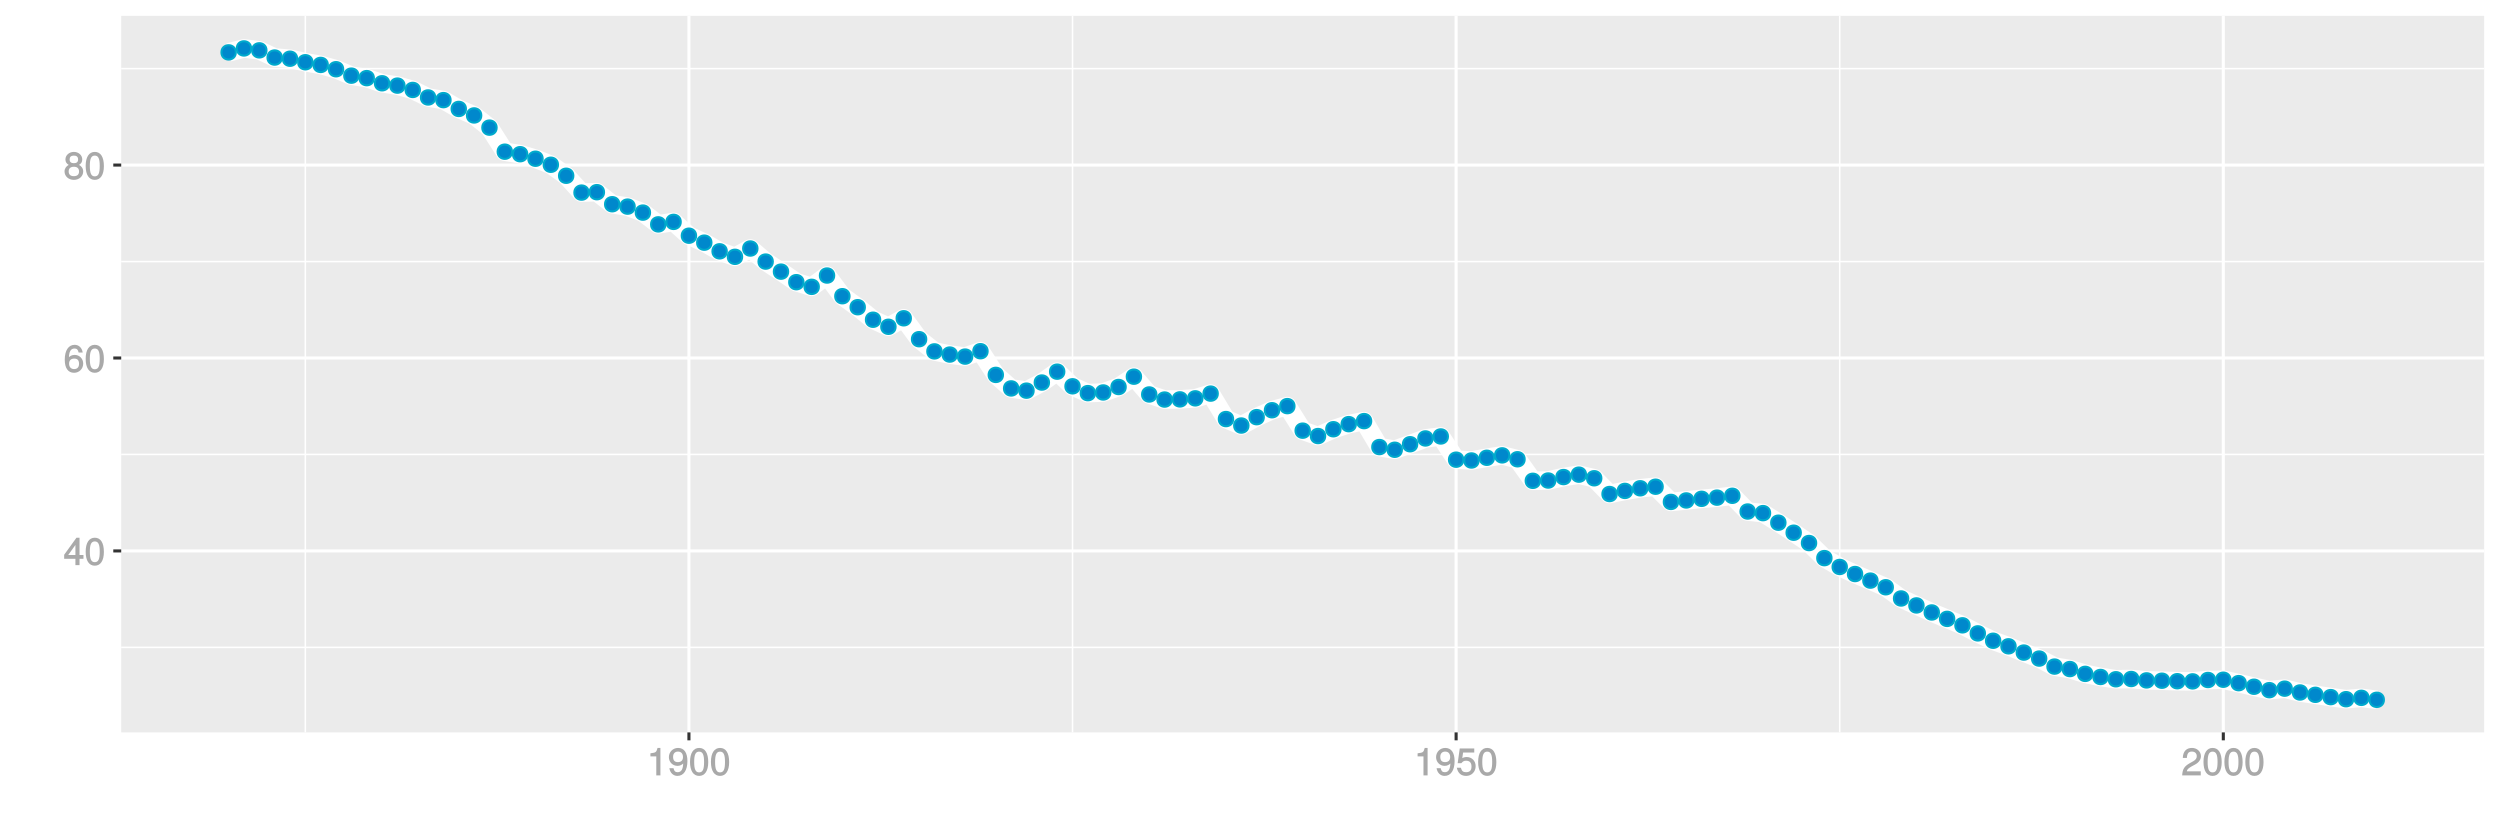<?xml version="1.0" encoding="UTF-8"?>
<svg xmlns="http://www.w3.org/2000/svg" xmlns:xlink="http://www.w3.org/1999/xlink" width="864pt" height="288pt" viewBox="0 0 864 288" version="1.1">
<defs>
<g>
<symbol overflow="visible" id="glyph0-0">
<path style="stroke:none;" d=""/>
</symbol>
<symbol overflow="visible" id="glyph0-1">
<path style="stroke:none;" d="M 6.891 -2.344 L 6.891 -3.516 L 5.531 -3.516 L 5.531 -9.484 L 4.469 -9.484 L 0.219 -3.594 L 0.219 -2.203 L 4.109 -2.203 L 4.109 0 L 5.531 0 L 5.531 -2.203 L 6.891 -2.203 Z M 4.25 -3.516 L 1.625 -3.516 L 4.344 -7.312 L 4.109 -7.391 L 4.109 -3.516 Z M 4.25 -3.516 "/>
</symbol>
<symbol overflow="visible" id="glyph0-2">
<path style="stroke:none;" d="M 6.719 -4.562 C 6.719 -7.766 5.578 -9.484 3.578 -9.484 C 1.594 -9.484 0.422 -7.734 0.422 -4.641 C 0.422 -1.531 1.594 0.188 3.578 0.188 C 5.531 0.188 6.719 -1.531 6.719 -4.562 Z M 5.281 -4.672 C 5.281 -2.047 4.828 -1.031 3.547 -1.031 C 2.344 -1.031 1.859 -2.109 1.859 -4.625 C 1.859 -7.156 2.344 -8.203 3.578 -8.203 C 4.812 -8.203 5.281 -7.141 5.281 -4.672 Z M 5.281 -4.672 "/>
</symbol>
<symbol overflow="visible" id="glyph0-3">
<path style="stroke:none;" d="M 6.797 -2.984 C 6.797 -4.703 5.5 -6 3.844 -6 C 2.938 -6 2.125 -5.609 1.625 -4.922 L 1.859 -4.844 C 1.875 -7.078 2.469 -8.203 3.781 -8.203 C 4.594 -8.203 5 -7.828 5.219 -6.812 L 6.625 -6.812 C 6.391 -8.453 5.266 -9.484 3.859 -9.484 C 1.719 -9.484 0.422 -7.547 0.422 -4.328 C 0.422 -1.453 1.547 0.188 3.656 0.188 C 5.406 0.188 6.797 -1.188 6.797 -2.984 Z M 5.359 -2.906 C 5.359 -1.734 4.719 -1.094 3.672 -1.094 C 2.594 -1.094 1.922 -1.781 1.922 -2.969 C 1.922 -4.109 2.578 -4.719 3.703 -4.719 C 4.812 -4.719 5.359 -4.141 5.359 -2.906 Z M 5.359 -2.906 "/>
</symbol>
<symbol overflow="visible" id="glyph0-4">
<path style="stroke:none;" d="M 6.797 -2.734 C 6.797 -3.75 6.156 -4.609 5.344 -4.984 C 6.125 -5.453 6.469 -6.016 6.469 -6.891 C 6.469 -8.328 5.219 -9.484 3.578 -9.484 C 1.953 -9.484 0.656 -8.328 0.656 -6.891 C 0.656 -6.031 1.016 -5.469 1.781 -4.984 C 1 -4.609 0.344 -3.75 0.344 -2.75 C 0.344 -1.047 1.75 0.188 3.578 0.188 C 5.391 0.188 6.797 -1.047 6.797 -2.734 Z M 5.031 -6.859 C 5.031 -6 4.531 -5.578 3.578 -5.578 C 2.609 -5.578 2.109 -6 2.109 -6.875 C 2.109 -7.766 2.609 -8.203 3.578 -8.203 C 4.547 -8.203 5.031 -7.766 5.031 -6.859 Z M 5.359 -2.719 C 5.359 -1.625 4.719 -1.094 3.547 -1.094 C 2.438 -1.094 1.781 -1.641 1.781 -2.719 C 1.781 -3.797 2.438 -4.344 3.578 -4.344 C 4.719 -4.344 5.359 -3.797 5.359 -2.719 Z M 5.359 -2.719 "/>
</symbol>
<symbol overflow="visible" id="glyph0-5">
<path style="stroke:none;" d="M 4.641 -0.125 L 4.641 -9.484 L 3.656 -9.484 C 3.219 -7.938 3.094 -7.875 1.188 -7.625 L 1.188 -6.562 L 3.219 -6.562 L 3.219 0 L 4.641 0 Z M 4.641 -0.125 "/>
</symbol>
<symbol overflow="visible" id="glyph0-6">
<path style="stroke:none;" d="M 6.75 -4.953 C 6.75 -7.844 5.609 -9.484 3.516 -9.484 C 1.75 -9.484 0.344 -8.094 0.344 -6.297 C 0.344 -4.578 1.656 -3.281 3.328 -3.281 C 4.203 -3.281 4.922 -3.641 5.531 -4.359 L 5.297 -4.453 C 5.281 -2.203 4.688 -1.094 3.375 -1.094 C 2.578 -1.094 2.141 -1.453 1.938 -2.484 L 0.516 -2.484 C 0.766 -0.828 1.891 0.188 3.297 0.188 C 5.453 0.188 6.75 -1.766 6.75 -4.953 Z M 5.219 -6.312 C 5.219 -5.188 4.578 -4.578 3.453 -4.578 C 2.359 -4.578 1.797 -5.141 1.797 -6.391 C 1.797 -7.547 2.438 -8.219 3.5 -8.219 C 4.562 -8.219 5.219 -7.516 5.219 -6.312 Z M 5.219 -6.312 "/>
</symbol>
<symbol overflow="visible" id="glyph0-7">
<path style="stroke:none;" d="M 6.797 -3.188 C 6.797 -5 5.453 -6.344 3.688 -6.344 C 3.047 -6.344 2.422 -6.125 2.172 -5.938 L 2.453 -7.891 L 6.312 -7.891 L 6.312 -9.297 L 1.297 -9.297 L 0.578 -4.203 L 1.844 -4.203 C 2.422 -4.875 2.766 -5.062 3.484 -5.062 C 4.719 -5.062 5.359 -4.391 5.359 -3.031 C 5.359 -1.703 4.734 -1.094 3.484 -1.094 C 2.484 -1.094 2 -1.453 1.688 -2.641 L 0.281 -2.641 C 0.688 -0.656 1.875 0.188 3.516 0.188 C 5.375 0.188 6.797 -1.234 6.797 -3.188 Z M 6.797 -3.188 "/>
</symbol>
<symbol overflow="visible" id="glyph0-8">
<path style="stroke:none;" d="M 6.766 -6.641 C 6.766 -8.203 5.438 -9.484 3.688 -9.484 C 1.812 -9.484 0.578 -8.391 0.5 -6.016 L 1.906 -6.016 C 2.016 -7.703 2.516 -8.219 3.656 -8.219 C 4.688 -8.219 5.328 -7.609 5.328 -6.609 C 5.328 -5.891 4.938 -5.359 4.125 -4.891 L 2.922 -4.219 C 1 -3.125 0.406 -2.156 0.281 0 L 6.703 0 L 6.703 -1.406 L 1.891 -1.406 C 1.969 -2.016 2.359 -2.406 3.484 -3.062 L 4.781 -3.766 C 6.078 -4.453 6.766 -5.516 6.766 -6.641 Z M 6.766 -6.641 "/>
</symbol>
</g>
<clipPath id="clip1">
  <path d="M 41.891 5.48 L 859 5.48 L 859 254 L 41.891 254 Z M 41.891 5.48 "/>
</clipPath>
<clipPath id="clip2">
  <path d="M 41.891 223 L 859 223 L 859 224 L 41.891 224 Z M 41.891 223 "/>
</clipPath>
<clipPath id="clip3">
  <path d="M 41.891 156 L 859 156 L 859 158 L 41.891 158 Z M 41.891 156 "/>
</clipPath>
<clipPath id="clip4">
  <path d="M 41.891 90 L 859 90 L 859 91 L 41.891 91 Z M 41.891 90 "/>
</clipPath>
<clipPath id="clip5">
  <path d="M 41.891 23 L 859 23 L 859 24 L 41.891 24 Z M 41.891 23 "/>
</clipPath>
<clipPath id="clip6">
  <path d="M 105 5.48 L 106 5.48 L 106 254 L 105 254 Z M 105 5.48 "/>
</clipPath>
<clipPath id="clip7">
  <path d="M 370 5.48 L 371 5.48 L 371 254 L 370 254 Z M 370 5.48 "/>
</clipPath>
<clipPath id="clip8">
  <path d="M 635 5.48 L 637 5.48 L 637 254 L 635 254 Z M 635 5.48 "/>
</clipPath>
<clipPath id="clip9">
  <path d="M 41.891 189 L 859.52 189 L 859.52 191 L 41.891 191 Z M 41.891 189 "/>
</clipPath>
<clipPath id="clip10">
  <path d="M 41.891 123 L 859.52 123 L 859.52 125 L 41.891 125 Z M 41.891 123 "/>
</clipPath>
<clipPath id="clip11">
  <path d="M 41.891 56 L 859.52 56 L 859.52 58 L 41.891 58 Z M 41.891 56 "/>
</clipPath>
<clipPath id="clip12">
  <path d="M 237 5.48 L 239 5.48 L 239 254 L 237 254 Z M 237 5.48 "/>
</clipPath>
<clipPath id="clip13">
  <path d="M 502 5.48 L 504 5.48 L 504 254 L 502 254 Z M 502 5.48 "/>
</clipPath>
<clipPath id="clip14">
  <path d="M 767 5.48 L 769 5.48 L 769 254 L 767 254 Z M 767 5.48 "/>
</clipPath>
</defs>
<g id="surface16791">
<rect x="0" y="0" width="864" height="288" style="fill:rgb(100%,100%,100%);fill-opacity:1;stroke:none;"/>
<rect x="0" y="0" width="864" height="288" style="fill:rgb(100%,100%,100%);fill-opacity:1;stroke:none;"/>
<path style="fill:none;stroke-width:1.067;stroke-linecap:round;stroke-linejoin:round;stroke:rgb(100%,100%,100%);stroke-opacity:1;stroke-miterlimit:10;" d="M 0 288 L 864 288 L 864 0 L 0 0 Z M 0 288 "/>
<g clip-path="url(#clip1)" clip-rule="nonzero">
<path style=" stroke:none;fill-rule:nonzero;fill:rgb(92.157%,92.157%,92.157%);fill-opacity:1;" d="M 41.891 253.109 L 858.52 253.109 L 858.52 5.48 L 41.891 5.48 Z M 41.891 253.109 "/>
</g>
<g clip-path="url(#clip2)" clip-rule="nonzero">
<path style="fill:none;stroke-width:0.533;stroke-linecap:butt;stroke-linejoin:round;stroke:rgb(100%,100%,100%);stroke-opacity:1;stroke-miterlimit:10;" d="M 41.891 223.73 L 858.52 223.73 "/>
</g>
<g clip-path="url(#clip3)" clip-rule="nonzero">
<path style="fill:none;stroke-width:0.533;stroke-linecap:butt;stroke-linejoin:round;stroke:rgb(100%,100%,100%);stroke-opacity:1;stroke-miterlimit:10;" d="M 41.891 157.059 L 858.52 157.059 "/>
</g>
<g clip-path="url(#clip4)" clip-rule="nonzero">
<path style="fill:none;stroke-width:0.533;stroke-linecap:butt;stroke-linejoin:round;stroke:rgb(100%,100%,100%);stroke-opacity:1;stroke-miterlimit:10;" d="M 41.891 90.391 L 858.52 90.391 "/>
</g>
<g clip-path="url(#clip5)" clip-rule="nonzero">
<path style="fill:none;stroke-width:0.533;stroke-linecap:butt;stroke-linejoin:round;stroke:rgb(100%,100%,100%);stroke-opacity:1;stroke-miterlimit:10;" d="M 41.891 23.719 L 858.52 23.719 "/>
</g>
<g clip-path="url(#clip6)" clip-rule="nonzero">
<path style="fill:none;stroke-width:0.533;stroke-linecap:butt;stroke-linejoin:round;stroke:rgb(100%,100%,100%);stroke-opacity:1;stroke-miterlimit:10;" d="M 105.523 253.109 L 105.523 5.48 "/>
</g>
<g clip-path="url(#clip7)" clip-rule="nonzero">
<path style="fill:none;stroke-width:0.533;stroke-linecap:butt;stroke-linejoin:round;stroke:rgb(100%,100%,100%);stroke-opacity:1;stroke-miterlimit:10;" d="M 370.664 253.109 L 370.664 5.48 "/>
</g>
<g clip-path="url(#clip8)" clip-rule="nonzero">
<path style="fill:none;stroke-width:0.533;stroke-linecap:butt;stroke-linejoin:round;stroke:rgb(100%,100%,100%);stroke-opacity:1;stroke-miterlimit:10;" d="M 635.805 253.109 L 635.805 5.48 "/>
</g>
<g clip-path="url(#clip9)" clip-rule="nonzero">
<path style="fill:none;stroke-width:1.067;stroke-linecap:butt;stroke-linejoin:round;stroke:rgb(100%,100%,100%);stroke-opacity:1;stroke-miterlimit:10;" d="M 41.891 190.395 L 858.52 190.395 "/>
</g>
<g clip-path="url(#clip10)" clip-rule="nonzero">
<path style="fill:none;stroke-width:1.067;stroke-linecap:butt;stroke-linejoin:round;stroke:rgb(100%,100%,100%);stroke-opacity:1;stroke-miterlimit:10;" d="M 41.891 123.727 L 858.52 123.727 "/>
</g>
<g clip-path="url(#clip11)" clip-rule="nonzero">
<path style="fill:none;stroke-width:1.067;stroke-linecap:butt;stroke-linejoin:round;stroke:rgb(100%,100%,100%);stroke-opacity:1;stroke-miterlimit:10;" d="M 41.891 57.055 L 858.52 57.055 "/>
</g>
<g clip-path="url(#clip12)" clip-rule="nonzero">
<path style="fill:none;stroke-width:1.067;stroke-linecap:butt;stroke-linejoin:round;stroke:rgb(100%,100%,100%);stroke-opacity:1;stroke-miterlimit:10;" d="M 238.094 253.109 L 238.094 5.48 "/>
</g>
<g clip-path="url(#clip13)" clip-rule="nonzero">
<path style="fill:none;stroke-width:1.067;stroke-linecap:butt;stroke-linejoin:round;stroke:rgb(100%,100%,100%);stroke-opacity:1;stroke-miterlimit:10;" d="M 503.234 253.109 L 503.234 5.48 "/>
</g>
<g clip-path="url(#clip14)" clip-rule="nonzero">
<path style="fill:none;stroke-width:1.067;stroke-linecap:butt;stroke-linejoin:round;stroke:rgb(100%,100%,100%);stroke-opacity:1;stroke-miterlimit:10;" d="M 768.375 253.109 L 768.375 5.48 "/>
</g>
<path style="fill:none;stroke-width:6.402;stroke-linecap:butt;stroke-linejoin:round;stroke:rgb(100%,100%,100%);stroke-opacity:1;stroke-miterlimit:1;" d="M 79.012 18.102 L 84.312 16.734 L 89.617 17.402 L 94.918 19.891 L 100.223 20.293 L 105.523 21.516 L 110.828 22.438 L 116.129 23.93 L 121.434 26.148 L 126.734 27 L 132.039 28.781 L 137.34 29.59 L 142.645 31.082 L 147.945 33.684 L 153.25 34.602 L 158.551 37.648 L 163.855 39.898 L 169.156 44.109 L 174.461 52.426 L 179.762 53.293 L 185.066 54.859 L 190.367 56.941 L 195.672 60.742 L 200.973 66.566 L 206.277 66.418 L 211.578 70.582 L 216.883 71.41 L 222.184 73.473 L 227.488 77.547 L 232.789 76.68 L 238.094 81.461 L 243.398 83.863 L 248.699 86.855 L 254.004 88.758 L 259.305 85.887 L 264.609 90.406 L 269.91 93.879 L 275.215 97.523 L 280.516 99.133 L 285.82 95.223 L 291.121 102.367 L 296.426 106.172 L 301.727 110.504 L 307.031 112.938 L 312.332 109.996 L 317.637 117.227 L 322.938 121.441 L 328.242 122.535 L 333.543 123.242 L 338.848 121.375 L 344.148 129.566 L 349.453 134.242 L 354.754 135.012 L 360.059 132.207 L 365.359 128.449 L 370.664 133.508 L 375.965 135.871 L 381.27 135.637 L 386.57 133.746 L 391.875 130.18 L 397.176 136.328 L 402.48 138.086 L 407.781 138.027 L 413.086 137.672 L 418.391 136.031 L 423.691 144.832 L 428.996 147.066 L 434.297 144.172 L 439.602 141.777 L 444.902 140.355 L 450.207 148.84 L 455.508 150.703 L 460.812 148.348 L 466.113 146.586 L 471.418 145.535 L 476.719 154.508 L 482.023 155.438 L 487.324 153.527 L 492.629 151.527 L 497.93 150.84 L 503.234 158.867 L 508.535 159.145 L 513.84 158.207 L 519.141 157.375 L 524.445 158.719 L 529.746 166.172 L 535.051 166.066 L 540.352 164.871 L 545.656 164.039 L 550.957 165.289 L 556.262 170.738 L 561.562 169.656 L 566.867 168.75 L 572.168 168.207 L 577.473 173.465 L 582.773 172.957 L 588.078 172.395 L 593.383 171.98 L 598.684 171.34 L 603.988 176.785 L 609.289 177.336 L 614.594 180.648 L 619.895 184.105 L 625.199 187.676 L 630.5 192.887 L 635.805 195.941 L 641.105 198.387 L 646.41 200.66 L 651.711 202.961 L 657.016 206.832 L 662.316 209.234 L 667.621 211.672 L 672.922 213.887 L 678.227 216.113 L 683.527 218.898 L 688.832 221.445 L 694.133 223.367 L 699.438 225.527 L 704.738 227.602 L 710.043 230.371 L 715.344 231.23 L 720.648 232.887 L 725.949 233.961 L 731.254 234.754 L 736.555 234.668 L 741.859 235.148 L 747.16 235.254 L 752.465 235.43 L 757.766 235.484 L 763.07 235.004 L 768.375 234.914 L 773.676 236.098 L 778.98 237.336 L 784.281 238.523 L 789.586 238 L 794.887 239.324 L 800.191 240.129 L 805.492 240.922 L 810.797 241.641 L 816.098 241.172 L 821.402 241.855 "/>
<path style="fill-rule:nonzero;fill:rgb(0%,53.333%,80%);fill-opacity:1;stroke-width:0.709;stroke-linecap:round;stroke-linejoin:round;stroke:rgb(0%,66.667%,80%);stroke-opacity:1;stroke-miterlimit:10;" d="M 81.5 18.102 C 81.5 21.418 76.523 21.418 76.523 18.102 C 76.523 14.785 81.5 14.785 81.5 18.102 "/>
<path style="fill-rule:nonzero;fill:rgb(0%,53.333%,80%);fill-opacity:1;stroke-width:0.709;stroke-linecap:round;stroke-linejoin:round;stroke:rgb(0%,66.667%,80%);stroke-opacity:1;stroke-miterlimit:10;" d="M 86.801 16.734 C 86.801 20.055 81.824 20.055 81.824 16.734 C 81.824 13.418 86.801 13.418 86.801 16.734 "/>
<path style="fill-rule:nonzero;fill:rgb(0%,53.333%,80%);fill-opacity:1;stroke-width:0.709;stroke-linecap:round;stroke-linejoin:round;stroke:rgb(0%,66.667%,80%);stroke-opacity:1;stroke-miterlimit:10;" d="M 92.105 17.402 C 92.105 20.719 87.129 20.719 87.129 17.402 C 87.129 14.086 92.105 14.086 92.105 17.402 "/>
<path style="fill-rule:nonzero;fill:rgb(0%,53.333%,80%);fill-opacity:1;stroke-width:0.709;stroke-linecap:round;stroke-linejoin:round;stroke:rgb(0%,66.667%,80%);stroke-opacity:1;stroke-miterlimit:10;" d="M 97.406 19.891 C 97.406 23.207 92.43 23.207 92.43 19.891 C 92.43 16.57 97.406 16.57 97.406 19.891 "/>
<path style="fill-rule:nonzero;fill:rgb(0%,53.333%,80%);fill-opacity:1;stroke-width:0.709;stroke-linecap:round;stroke-linejoin:round;stroke:rgb(0%,66.667%,80%);stroke-opacity:1;stroke-miterlimit:10;" d="M 102.711 20.293 C 102.711 23.609 97.734 23.609 97.734 20.293 C 97.734 16.977 102.711 16.977 102.711 20.293 "/>
<path style="fill-rule:nonzero;fill:rgb(0%,53.333%,80%);fill-opacity:1;stroke-width:0.709;stroke-linecap:round;stroke-linejoin:round;stroke:rgb(0%,66.667%,80%);stroke-opacity:1;stroke-miterlimit:10;" d="M 108.012 21.516 C 108.012 24.832 103.035 24.832 103.035 21.516 C 103.035 18.195 108.012 18.195 108.012 21.516 "/>
<path style="fill-rule:nonzero;fill:rgb(0%,53.333%,80%);fill-opacity:1;stroke-width:0.709;stroke-linecap:round;stroke-linejoin:round;stroke:rgb(0%,66.667%,80%);stroke-opacity:1;stroke-miterlimit:10;" d="M 113.316 22.438 C 113.316 25.754 108.34 25.754 108.34 22.438 C 108.34 19.117 113.316 19.117 113.316 22.438 "/>
<path style="fill-rule:nonzero;fill:rgb(0%,53.333%,80%);fill-opacity:1;stroke-width:0.709;stroke-linecap:round;stroke-linejoin:round;stroke:rgb(0%,66.667%,80%);stroke-opacity:1;stroke-miterlimit:10;" d="M 118.617 23.93 C 118.617 27.246 113.641 27.246 113.641 23.93 C 113.641 20.609 118.617 20.609 118.617 23.93 "/>
<path style="fill-rule:nonzero;fill:rgb(0%,53.333%,80%);fill-opacity:1;stroke-width:0.709;stroke-linecap:round;stroke-linejoin:round;stroke:rgb(0%,66.667%,80%);stroke-opacity:1;stroke-miterlimit:10;" d="M 123.922 26.148 C 123.922 29.465 118.945 29.465 118.945 26.148 C 118.945 22.828 123.922 22.828 123.922 26.148 "/>
<path style="fill-rule:nonzero;fill:rgb(0%,53.333%,80%);fill-opacity:1;stroke-width:0.709;stroke-linecap:round;stroke-linejoin:round;stroke:rgb(0%,66.667%,80%);stroke-opacity:1;stroke-miterlimit:10;" d="M 129.223 27 C 129.223 30.32 124.246 30.32 124.246 27 C 124.246 23.684 129.223 23.684 129.223 27 "/>
<path style="fill-rule:nonzero;fill:rgb(0%,53.333%,80%);fill-opacity:1;stroke-width:0.709;stroke-linecap:round;stroke-linejoin:round;stroke:rgb(0%,66.667%,80%);stroke-opacity:1;stroke-miterlimit:10;" d="M 134.527 28.781 C 134.527 32.098 129.551 32.098 129.551 28.781 C 129.551 25.465 134.527 25.465 134.527 28.781 "/>
<path style="fill-rule:nonzero;fill:rgb(0%,53.333%,80%);fill-opacity:1;stroke-width:0.709;stroke-linecap:round;stroke-linejoin:round;stroke:rgb(0%,66.667%,80%);stroke-opacity:1;stroke-miterlimit:10;" d="M 139.828 29.59 C 139.828 32.906 134.852 32.906 134.852 29.59 C 134.852 26.273 139.828 26.273 139.828 29.59 "/>
<path style="fill-rule:nonzero;fill:rgb(0%,53.333%,80%);fill-opacity:1;stroke-width:0.709;stroke-linecap:round;stroke-linejoin:round;stroke:rgb(0%,66.667%,80%);stroke-opacity:1;stroke-miterlimit:10;" d="M 145.133 31.082 C 145.133 34.398 140.156 34.398 140.156 31.082 C 140.156 27.766 145.133 27.766 145.133 31.082 "/>
<path style="fill-rule:nonzero;fill:rgb(0%,53.333%,80%);fill-opacity:1;stroke-width:0.709;stroke-linecap:round;stroke-linejoin:round;stroke:rgb(0%,66.667%,80%);stroke-opacity:1;stroke-miterlimit:10;" d="M 150.434 33.684 C 150.434 37 145.457 37 145.457 33.684 C 145.457 30.367 150.434 30.367 150.434 33.684 "/>
<path style="fill-rule:nonzero;fill:rgb(0%,53.333%,80%);fill-opacity:1;stroke-width:0.709;stroke-linecap:round;stroke-linejoin:round;stroke:rgb(0%,66.667%,80%);stroke-opacity:1;stroke-miterlimit:10;" d="M 155.738 34.602 C 155.738 37.918 150.762 37.918 150.762 34.602 C 150.762 31.285 155.738 31.285 155.738 34.602 "/>
<path style="fill-rule:nonzero;fill:rgb(0%,53.333%,80%);fill-opacity:1;stroke-width:0.709;stroke-linecap:round;stroke-linejoin:round;stroke:rgb(0%,66.667%,80%);stroke-opacity:1;stroke-miterlimit:10;" d="M 161.039 37.648 C 161.039 40.969 156.062 40.969 156.062 37.648 C 156.062 34.332 161.039 34.332 161.039 37.648 "/>
<path style="fill-rule:nonzero;fill:rgb(0%,53.333%,80%);fill-opacity:1;stroke-width:0.709;stroke-linecap:round;stroke-linejoin:round;stroke:rgb(0%,66.667%,80%);stroke-opacity:1;stroke-miterlimit:10;" d="M 166.344 39.898 C 166.344 43.215 161.367 43.215 161.367 39.898 C 161.367 36.578 166.344 36.578 166.344 39.898 "/>
<path style="fill-rule:nonzero;fill:rgb(0%,53.333%,80%);fill-opacity:1;stroke-width:0.709;stroke-linecap:round;stroke-linejoin:round;stroke:rgb(0%,66.667%,80%);stroke-opacity:1;stroke-miterlimit:10;" d="M 171.645 44.109 C 171.645 47.43 166.668 47.43 166.668 44.109 C 166.668 40.793 171.645 40.793 171.645 44.109 "/>
<path style="fill-rule:nonzero;fill:rgb(0%,53.333%,80%);fill-opacity:1;stroke-width:0.709;stroke-linecap:round;stroke-linejoin:round;stroke:rgb(0%,66.667%,80%);stroke-opacity:1;stroke-miterlimit:10;" d="M 176.949 52.426 C 176.949 55.746 171.973 55.746 171.973 52.426 C 171.973 49.109 176.949 49.109 176.949 52.426 "/>
<path style="fill-rule:nonzero;fill:rgb(0%,53.333%,80%);fill-opacity:1;stroke-width:0.709;stroke-linecap:round;stroke-linejoin:round;stroke:rgb(0%,66.667%,80%);stroke-opacity:1;stroke-miterlimit:10;" d="M 182.25 53.293 C 182.25 56.609 177.273 56.609 177.273 53.293 C 177.273 49.973 182.25 49.973 182.25 53.293 "/>
<path style="fill-rule:nonzero;fill:rgb(0%,53.333%,80%);fill-opacity:1;stroke-width:0.709;stroke-linecap:round;stroke-linejoin:round;stroke:rgb(0%,66.667%,80%);stroke-opacity:1;stroke-miterlimit:10;" d="M 187.555 54.859 C 187.555 58.176 182.578 58.176 182.578 54.859 C 182.578 51.539 187.555 51.539 187.555 54.859 "/>
<path style="fill-rule:nonzero;fill:rgb(0%,53.333%,80%);fill-opacity:1;stroke-width:0.709;stroke-linecap:round;stroke-linejoin:round;stroke:rgb(0%,66.667%,80%);stroke-opacity:1;stroke-miterlimit:10;" d="M 192.855 56.941 C 192.855 60.258 187.879 60.258 187.879 56.941 C 187.879 53.621 192.855 53.621 192.855 56.941 "/>
<path style="fill-rule:nonzero;fill:rgb(0%,53.333%,80%);fill-opacity:1;stroke-width:0.709;stroke-linecap:round;stroke-linejoin:round;stroke:rgb(0%,66.667%,80%);stroke-opacity:1;stroke-miterlimit:10;" d="M 198.16 60.742 C 198.16 64.059 193.184 64.059 193.184 60.742 C 193.184 57.426 198.16 57.426 198.16 60.742 "/>
<path style="fill-rule:nonzero;fill:rgb(0%,53.333%,80%);fill-opacity:1;stroke-width:0.709;stroke-linecap:round;stroke-linejoin:round;stroke:rgb(0%,66.667%,80%);stroke-opacity:1;stroke-miterlimit:10;" d="M 203.461 66.566 C 203.461 69.883 198.484 69.883 198.484 66.566 C 198.484 63.25 203.461 63.25 203.461 66.566 "/>
<path style="fill-rule:nonzero;fill:rgb(0%,53.333%,80%);fill-opacity:1;stroke-width:0.709;stroke-linecap:round;stroke-linejoin:round;stroke:rgb(0%,66.667%,80%);stroke-opacity:1;stroke-miterlimit:10;" d="M 208.766 66.418 C 208.766 69.734 203.789 69.734 203.789 66.418 C 203.789 63.098 208.766 63.098 208.766 66.418 "/>
<path style="fill-rule:nonzero;fill:rgb(0%,53.333%,80%);fill-opacity:1;stroke-width:0.709;stroke-linecap:round;stroke-linejoin:round;stroke:rgb(0%,66.667%,80%);stroke-opacity:1;stroke-miterlimit:10;" d="M 214.066 70.582 C 214.066 73.902 209.09 73.902 209.09 70.582 C 209.09 67.266 214.066 67.266 214.066 70.582 "/>
<path style="fill-rule:nonzero;fill:rgb(0%,53.333%,80%);fill-opacity:1;stroke-width:0.709;stroke-linecap:round;stroke-linejoin:round;stroke:rgb(0%,66.667%,80%);stroke-opacity:1;stroke-miterlimit:10;" d="M 219.371 71.41 C 219.371 74.727 214.395 74.727 214.395 71.41 C 214.395 68.09 219.371 68.09 219.371 71.41 "/>
<path style="fill-rule:nonzero;fill:rgb(0%,53.333%,80%);fill-opacity:1;stroke-width:0.709;stroke-linecap:round;stroke-linejoin:round;stroke:rgb(0%,66.667%,80%);stroke-opacity:1;stroke-miterlimit:10;" d="M 224.672 73.473 C 224.672 76.793 219.695 76.793 219.695 73.473 C 219.695 70.156 224.672 70.156 224.672 73.473 "/>
<path style="fill-rule:nonzero;fill:rgb(0%,53.333%,80%);fill-opacity:1;stroke-width:0.709;stroke-linecap:round;stroke-linejoin:round;stroke:rgb(0%,66.667%,80%);stroke-opacity:1;stroke-miterlimit:10;" d="M 229.977 77.547 C 229.977 80.863 225 80.863 225 77.547 C 225 74.227 229.977 74.227 229.977 77.547 "/>
<path style="fill-rule:nonzero;fill:rgb(0%,53.333%,80%);fill-opacity:1;stroke-width:0.709;stroke-linecap:round;stroke-linejoin:round;stroke:rgb(0%,66.667%,80%);stroke-opacity:1;stroke-miterlimit:10;" d="M 235.277 76.68 C 235.277 80 230.301 80 230.301 76.68 C 230.301 73.363 235.277 73.363 235.277 76.68 "/>
<path style="fill-rule:nonzero;fill:rgb(0%,53.333%,80%);fill-opacity:1;stroke-width:0.709;stroke-linecap:round;stroke-linejoin:round;stroke:rgb(0%,66.667%,80%);stroke-opacity:1;stroke-miterlimit:10;" d="M 240.582 81.461 C 240.582 84.777 235.605 84.777 235.605 81.461 C 235.605 78.145 240.582 78.145 240.582 81.461 "/>
<path style="fill-rule:nonzero;fill:rgb(0%,53.333%,80%);fill-opacity:1;stroke-width:0.709;stroke-linecap:round;stroke-linejoin:round;stroke:rgb(0%,66.667%,80%);stroke-opacity:1;stroke-miterlimit:10;" d="M 245.887 83.863 C 245.887 87.18 240.91 87.18 240.91 83.863 C 240.91 80.547 245.887 80.547 245.887 83.863 "/>
<path style="fill-rule:nonzero;fill:rgb(0%,53.333%,80%);fill-opacity:1;stroke-width:0.709;stroke-linecap:round;stroke-linejoin:round;stroke:rgb(0%,66.667%,80%);stroke-opacity:1;stroke-miterlimit:10;" d="M 251.188 86.855 C 251.188 90.176 246.211 90.176 246.211 86.855 C 246.211 83.539 251.188 83.539 251.188 86.855 "/>
<path style="fill-rule:nonzero;fill:rgb(0%,53.333%,80%);fill-opacity:1;stroke-width:0.709;stroke-linecap:round;stroke-linejoin:round;stroke:rgb(0%,66.667%,80%);stroke-opacity:1;stroke-miterlimit:10;" d="M 256.492 88.758 C 256.492 92.074 251.516 92.074 251.516 88.758 C 251.516 85.438 256.492 85.438 256.492 88.758 "/>
<path style="fill-rule:nonzero;fill:rgb(0%,53.333%,80%);fill-opacity:1;stroke-width:0.709;stroke-linecap:round;stroke-linejoin:round;stroke:rgb(0%,66.667%,80%);stroke-opacity:1;stroke-miterlimit:10;" d="M 261.793 85.887 C 261.793 89.203 256.816 89.203 256.816 85.887 C 256.816 82.566 261.793 82.566 261.793 85.887 "/>
<path style="fill-rule:nonzero;fill:rgb(0%,53.333%,80%);fill-opacity:1;stroke-width:0.709;stroke-linecap:round;stroke-linejoin:round;stroke:rgb(0%,66.667%,80%);stroke-opacity:1;stroke-miterlimit:10;" d="M 267.098 90.406 C 267.098 93.723 262.121 93.723 262.121 90.406 C 262.121 87.09 267.098 87.09 267.098 90.406 "/>
<path style="fill-rule:nonzero;fill:rgb(0%,53.333%,80%);fill-opacity:1;stroke-width:0.709;stroke-linecap:round;stroke-linejoin:round;stroke:rgb(0%,66.667%,80%);stroke-opacity:1;stroke-miterlimit:10;" d="M 272.398 93.879 C 272.398 97.195 267.422 97.195 267.422 93.879 C 267.422 90.562 272.398 90.562 272.398 93.879 "/>
<path style="fill-rule:nonzero;fill:rgb(0%,53.333%,80%);fill-opacity:1;stroke-width:0.709;stroke-linecap:round;stroke-linejoin:round;stroke:rgb(0%,66.667%,80%);stroke-opacity:1;stroke-miterlimit:10;" d="M 277.703 97.523 C 277.703 100.844 272.727 100.844 272.727 97.523 C 272.727 94.207 277.703 94.207 277.703 97.523 "/>
<path style="fill-rule:nonzero;fill:rgb(0%,53.333%,80%);fill-opacity:1;stroke-width:0.709;stroke-linecap:round;stroke-linejoin:round;stroke:rgb(0%,66.667%,80%);stroke-opacity:1;stroke-miterlimit:10;" d="M 283.004 99.133 C 283.004 102.453 278.027 102.453 278.027 99.133 C 278.027 95.816 283.004 95.816 283.004 99.133 "/>
<path style="fill-rule:nonzero;fill:rgb(0%,53.333%,80%);fill-opacity:1;stroke-width:0.709;stroke-linecap:round;stroke-linejoin:round;stroke:rgb(0%,66.667%,80%);stroke-opacity:1;stroke-miterlimit:10;" d="M 288.309 95.223 C 288.309 98.539 283.332 98.539 283.332 95.223 C 283.332 91.906 288.309 91.906 288.309 95.223 "/>
<path style="fill-rule:nonzero;fill:rgb(0%,53.333%,80%);fill-opacity:1;stroke-width:0.709;stroke-linecap:round;stroke-linejoin:round;stroke:rgb(0%,66.667%,80%);stroke-opacity:1;stroke-miterlimit:10;" d="M 293.609 102.367 C 293.609 105.688 288.633 105.688 288.633 102.367 C 288.633 99.051 293.609 99.051 293.609 102.367 "/>
<path style="fill-rule:nonzero;fill:rgb(0%,53.333%,80%);fill-opacity:1;stroke-width:0.709;stroke-linecap:round;stroke-linejoin:round;stroke:rgb(0%,66.667%,80%);stroke-opacity:1;stroke-miterlimit:10;" d="M 298.914 106.172 C 298.914 109.488 293.938 109.488 293.938 106.172 C 293.938 102.852 298.914 102.852 298.914 106.172 "/>
<path style="fill-rule:nonzero;fill:rgb(0%,53.333%,80%);fill-opacity:1;stroke-width:0.709;stroke-linecap:round;stroke-linejoin:round;stroke:rgb(0%,66.667%,80%);stroke-opacity:1;stroke-miterlimit:10;" d="M 304.215 110.504 C 304.215 113.82 299.238 113.82 299.238 110.504 C 299.238 107.184 304.215 107.184 304.215 110.504 "/>
<path style="fill-rule:nonzero;fill:rgb(0%,53.333%,80%);fill-opacity:1;stroke-width:0.709;stroke-linecap:round;stroke-linejoin:round;stroke:rgb(0%,66.667%,80%);stroke-opacity:1;stroke-miterlimit:10;" d="M 309.52 112.938 C 309.52 116.254 304.543 116.254 304.543 112.938 C 304.543 109.621 309.52 109.621 309.52 112.938 "/>
<path style="fill-rule:nonzero;fill:rgb(0%,53.333%,80%);fill-opacity:1;stroke-width:0.709;stroke-linecap:round;stroke-linejoin:round;stroke:rgb(0%,66.667%,80%);stroke-opacity:1;stroke-miterlimit:10;" d="M 314.82 109.996 C 314.82 113.316 309.844 113.316 309.844 109.996 C 309.844 106.68 314.82 106.68 314.82 109.996 "/>
<path style="fill-rule:nonzero;fill:rgb(0%,53.333%,80%);fill-opacity:1;stroke-width:0.709;stroke-linecap:round;stroke-linejoin:round;stroke:rgb(0%,66.667%,80%);stroke-opacity:1;stroke-miterlimit:10;" d="M 320.125 117.227 C 320.125 120.543 315.148 120.543 315.148 117.227 C 315.148 113.906 320.125 113.906 320.125 117.227 "/>
<path style="fill-rule:nonzero;fill:rgb(0%,53.333%,80%);fill-opacity:1;stroke-width:0.709;stroke-linecap:round;stroke-linejoin:round;stroke:rgb(0%,66.667%,80%);stroke-opacity:1;stroke-miterlimit:10;" d="M 325.426 121.441 C 325.426 124.758 320.449 124.758 320.449 121.441 C 320.449 118.125 325.426 118.125 325.426 121.441 "/>
<path style="fill-rule:nonzero;fill:rgb(0%,53.333%,80%);fill-opacity:1;stroke-width:0.709;stroke-linecap:round;stroke-linejoin:round;stroke:rgb(0%,66.667%,80%);stroke-opacity:1;stroke-miterlimit:10;" d="M 330.73 122.535 C 330.73 125.852 325.754 125.852 325.754 122.535 C 325.754 119.219 330.73 119.219 330.73 122.535 "/>
<path style="fill-rule:nonzero;fill:rgb(0%,53.333%,80%);fill-opacity:1;stroke-width:0.709;stroke-linecap:round;stroke-linejoin:round;stroke:rgb(0%,66.667%,80%);stroke-opacity:1;stroke-miterlimit:10;" d="M 336.031 123.242 C 336.031 126.559 331.055 126.559 331.055 123.242 C 331.055 119.922 336.031 119.922 336.031 123.242 "/>
<path style="fill-rule:nonzero;fill:rgb(0%,53.333%,80%);fill-opacity:1;stroke-width:0.709;stroke-linecap:round;stroke-linejoin:round;stroke:rgb(0%,66.667%,80%);stroke-opacity:1;stroke-miterlimit:10;" d="M 341.336 121.375 C 341.336 124.695 336.359 124.695 336.359 121.375 C 336.359 118.059 341.336 118.059 341.336 121.375 "/>
<path style="fill-rule:nonzero;fill:rgb(0%,53.333%,80%);fill-opacity:1;stroke-width:0.709;stroke-linecap:round;stroke-linejoin:round;stroke:rgb(0%,66.667%,80%);stroke-opacity:1;stroke-miterlimit:10;" d="M 346.637 129.566 C 346.637 132.883 341.66 132.883 341.66 129.566 C 341.66 126.246 346.637 126.246 346.637 129.566 "/>
<path style="fill-rule:nonzero;fill:rgb(0%,53.333%,80%);fill-opacity:1;stroke-width:0.709;stroke-linecap:round;stroke-linejoin:round;stroke:rgb(0%,66.667%,80%);stroke-opacity:1;stroke-miterlimit:10;" d="M 351.941 134.242 C 351.941 137.559 346.965 137.559 346.965 134.242 C 346.965 130.922 351.941 130.922 351.941 134.242 "/>
<path style="fill-rule:nonzero;fill:rgb(0%,53.333%,80%);fill-opacity:1;stroke-width:0.709;stroke-linecap:round;stroke-linejoin:round;stroke:rgb(0%,66.667%,80%);stroke-opacity:1;stroke-miterlimit:10;" d="M 357.242 135.012 C 357.242 138.328 352.266 138.328 352.266 135.012 C 352.266 131.691 357.242 131.691 357.242 135.012 "/>
<path style="fill-rule:nonzero;fill:rgb(0%,53.333%,80%);fill-opacity:1;stroke-width:0.709;stroke-linecap:round;stroke-linejoin:round;stroke:rgb(0%,66.667%,80%);stroke-opacity:1;stroke-miterlimit:10;" d="M 362.547 132.207 C 362.547 135.527 357.57 135.527 357.57 132.207 C 357.57 128.891 362.547 128.891 362.547 132.207 "/>
<path style="fill-rule:nonzero;fill:rgb(0%,53.333%,80%);fill-opacity:1;stroke-width:0.709;stroke-linecap:round;stroke-linejoin:round;stroke:rgb(0%,66.667%,80%);stroke-opacity:1;stroke-miterlimit:10;" d="M 367.848 128.449 C 367.848 131.766 362.871 131.766 362.871 128.449 C 362.871 125.129 367.848 125.129 367.848 128.449 "/>
<path style="fill-rule:nonzero;fill:rgb(0%,53.333%,80%);fill-opacity:1;stroke-width:0.709;stroke-linecap:round;stroke-linejoin:round;stroke:rgb(0%,66.667%,80%);stroke-opacity:1;stroke-miterlimit:10;" d="M 373.152 133.508 C 373.152 136.824 368.176 136.824 368.176 133.508 C 368.176 130.188 373.152 130.188 373.152 133.508 "/>
<path style="fill-rule:nonzero;fill:rgb(0%,53.333%,80%);fill-opacity:1;stroke-width:0.709;stroke-linecap:round;stroke-linejoin:round;stroke:rgb(0%,66.667%,80%);stroke-opacity:1;stroke-miterlimit:10;" d="M 378.453 135.871 C 378.453 139.188 373.477 139.188 373.477 135.871 C 373.477 132.551 378.453 132.551 378.453 135.871 "/>
<path style="fill-rule:nonzero;fill:rgb(0%,53.333%,80%);fill-opacity:1;stroke-width:0.709;stroke-linecap:round;stroke-linejoin:round;stroke:rgb(0%,66.667%,80%);stroke-opacity:1;stroke-miterlimit:10;" d="M 383.758 135.637 C 383.758 138.953 378.781 138.953 378.781 135.637 C 378.781 132.32 383.758 132.32 383.758 135.637 "/>
<path style="fill-rule:nonzero;fill:rgb(0%,53.333%,80%);fill-opacity:1;stroke-width:0.709;stroke-linecap:round;stroke-linejoin:round;stroke:rgb(0%,66.667%,80%);stroke-opacity:1;stroke-miterlimit:10;" d="M 389.059 133.746 C 389.059 137.066 384.082 137.066 384.082 133.746 C 384.082 130.43 389.059 130.43 389.059 133.746 "/>
<path style="fill-rule:nonzero;fill:rgb(0%,53.333%,80%);fill-opacity:1;stroke-width:0.709;stroke-linecap:round;stroke-linejoin:round;stroke:rgb(0%,66.667%,80%);stroke-opacity:1;stroke-miterlimit:10;" d="M 394.363 130.18 C 394.363 133.496 389.387 133.496 389.387 130.18 C 389.387 126.859 394.363 126.859 394.363 130.18 "/>
<path style="fill-rule:nonzero;fill:rgb(0%,53.333%,80%);fill-opacity:1;stroke-width:0.709;stroke-linecap:round;stroke-linejoin:round;stroke:rgb(0%,66.667%,80%);stroke-opacity:1;stroke-miterlimit:10;" d="M 399.664 136.328 C 399.664 139.648 394.688 139.648 394.688 136.328 C 394.688 133.012 399.664 133.012 399.664 136.328 "/>
<path style="fill-rule:nonzero;fill:rgb(0%,53.333%,80%);fill-opacity:1;stroke-width:0.709;stroke-linecap:round;stroke-linejoin:round;stroke:rgb(0%,66.667%,80%);stroke-opacity:1;stroke-miterlimit:10;" d="M 404.969 138.086 C 404.969 141.402 399.992 141.402 399.992 138.086 C 399.992 134.77 404.969 134.77 404.969 138.086 "/>
<path style="fill-rule:nonzero;fill:rgb(0%,53.333%,80%);fill-opacity:1;stroke-width:0.709;stroke-linecap:round;stroke-linejoin:round;stroke:rgb(0%,66.667%,80%);stroke-opacity:1;stroke-miterlimit:10;" d="M 410.27 138.027 C 410.27 141.344 405.293 141.344 405.293 138.027 C 405.293 134.711 410.27 134.711 410.27 138.027 "/>
<path style="fill-rule:nonzero;fill:rgb(0%,53.333%,80%);fill-opacity:1;stroke-width:0.709;stroke-linecap:round;stroke-linejoin:round;stroke:rgb(0%,66.667%,80%);stroke-opacity:1;stroke-miterlimit:10;" d="M 415.574 137.672 C 415.574 140.988 410.598 140.988 410.598 137.672 C 410.598 134.355 415.574 134.355 415.574 137.672 "/>
<path style="fill-rule:nonzero;fill:rgb(0%,53.333%,80%);fill-opacity:1;stroke-width:0.709;stroke-linecap:round;stroke-linejoin:round;stroke:rgb(0%,66.667%,80%);stroke-opacity:1;stroke-miterlimit:10;" d="M 420.879 136.031 C 420.879 139.348 415.902 139.348 415.902 136.031 C 415.902 132.715 420.879 132.715 420.879 136.031 "/>
<path style="fill-rule:nonzero;fill:rgb(0%,53.333%,80%);fill-opacity:1;stroke-width:0.709;stroke-linecap:round;stroke-linejoin:round;stroke:rgb(0%,66.667%,80%);stroke-opacity:1;stroke-miterlimit:10;" d="M 426.18 144.832 C 426.18 148.148 421.203 148.148 421.203 144.832 C 421.203 141.512 426.18 141.512 426.18 144.832 "/>
<path style="fill-rule:nonzero;fill:rgb(0%,53.333%,80%);fill-opacity:1;stroke-width:0.709;stroke-linecap:round;stroke-linejoin:round;stroke:rgb(0%,66.667%,80%);stroke-opacity:1;stroke-miterlimit:10;" d="M 431.484 147.066 C 431.484 150.387 426.508 150.387 426.508 147.066 C 426.508 143.75 431.484 143.75 431.484 147.066 "/>
<path style="fill-rule:nonzero;fill:rgb(0%,53.333%,80%);fill-opacity:1;stroke-width:0.709;stroke-linecap:round;stroke-linejoin:round;stroke:rgb(0%,66.667%,80%);stroke-opacity:1;stroke-miterlimit:10;" d="M 436.785 144.172 C 436.785 147.488 431.809 147.488 431.809 144.172 C 431.809 140.852 436.785 140.852 436.785 144.172 "/>
<path style="fill-rule:nonzero;fill:rgb(0%,53.333%,80%);fill-opacity:1;stroke-width:0.709;stroke-linecap:round;stroke-linejoin:round;stroke:rgb(0%,66.667%,80%);stroke-opacity:1;stroke-miterlimit:10;" d="M 442.09 141.777 C 442.09 145.094 437.113 145.094 437.113 141.777 C 437.113 138.461 442.09 138.461 442.09 141.777 "/>
<path style="fill-rule:nonzero;fill:rgb(0%,53.333%,80%);fill-opacity:1;stroke-width:0.709;stroke-linecap:round;stroke-linejoin:round;stroke:rgb(0%,66.667%,80%);stroke-opacity:1;stroke-miterlimit:10;" d="M 447.391 140.355 C 447.391 143.672 442.414 143.672 442.414 140.355 C 442.414 137.035 447.391 137.035 447.391 140.355 "/>
<path style="fill-rule:nonzero;fill:rgb(0%,53.333%,80%);fill-opacity:1;stroke-width:0.709;stroke-linecap:round;stroke-linejoin:round;stroke:rgb(0%,66.667%,80%);stroke-opacity:1;stroke-miterlimit:10;" d="M 452.695 148.84 C 452.695 152.156 447.719 152.156 447.719 148.84 C 447.719 145.52 452.695 145.52 452.695 148.84 "/>
<path style="fill-rule:nonzero;fill:rgb(0%,53.333%,80%);fill-opacity:1;stroke-width:0.709;stroke-linecap:round;stroke-linejoin:round;stroke:rgb(0%,66.667%,80%);stroke-opacity:1;stroke-miterlimit:10;" d="M 457.996 150.703 C 457.996 154.02 453.02 154.02 453.02 150.703 C 453.02 147.383 457.996 147.383 457.996 150.703 "/>
<path style="fill-rule:nonzero;fill:rgb(0%,53.333%,80%);fill-opacity:1;stroke-width:0.709;stroke-linecap:round;stroke-linejoin:round;stroke:rgb(0%,66.667%,80%);stroke-opacity:1;stroke-miterlimit:10;" d="M 463.301 148.348 C 463.301 151.664 458.324 151.664 458.324 148.348 C 458.324 145.027 463.301 145.027 463.301 148.348 "/>
<path style="fill-rule:nonzero;fill:rgb(0%,53.333%,80%);fill-opacity:1;stroke-width:0.709;stroke-linecap:round;stroke-linejoin:round;stroke:rgb(0%,66.667%,80%);stroke-opacity:1;stroke-miterlimit:10;" d="M 468.602 146.586 C 468.602 149.902 463.625 149.902 463.625 146.586 C 463.625 143.266 468.602 143.266 468.602 146.586 "/>
<path style="fill-rule:nonzero;fill:rgb(0%,53.333%,80%);fill-opacity:1;stroke-width:0.709;stroke-linecap:round;stroke-linejoin:round;stroke:rgb(0%,66.667%,80%);stroke-opacity:1;stroke-miterlimit:10;" d="M 473.906 145.535 C 473.906 148.852 468.93 148.852 468.93 145.535 C 468.93 142.215 473.906 142.215 473.906 145.535 "/>
<path style="fill-rule:nonzero;fill:rgb(0%,53.333%,80%);fill-opacity:1;stroke-width:0.709;stroke-linecap:round;stroke-linejoin:round;stroke:rgb(0%,66.667%,80%);stroke-opacity:1;stroke-miterlimit:10;" d="M 479.207 154.508 C 479.207 157.824 474.23 157.824 474.23 154.508 C 474.23 151.191 479.207 151.191 479.207 154.508 "/>
<path style="fill-rule:nonzero;fill:rgb(0%,53.333%,80%);fill-opacity:1;stroke-width:0.709;stroke-linecap:round;stroke-linejoin:round;stroke:rgb(0%,66.667%,80%);stroke-opacity:1;stroke-miterlimit:10;" d="M 484.512 155.438 C 484.512 158.758 479.535 158.758 479.535 155.438 C 479.535 152.121 484.512 152.121 484.512 155.438 "/>
<path style="fill-rule:nonzero;fill:rgb(0%,53.333%,80%);fill-opacity:1;stroke-width:0.709;stroke-linecap:round;stroke-linejoin:round;stroke:rgb(0%,66.667%,80%);stroke-opacity:1;stroke-miterlimit:10;" d="M 489.812 153.527 C 489.812 156.844 484.836 156.844 484.836 153.527 C 484.836 150.211 489.812 150.211 489.812 153.527 "/>
<path style="fill-rule:nonzero;fill:rgb(0%,53.333%,80%);fill-opacity:1;stroke-width:0.709;stroke-linecap:round;stroke-linejoin:round;stroke:rgb(0%,66.667%,80%);stroke-opacity:1;stroke-miterlimit:10;" d="M 495.117 151.527 C 495.117 154.848 490.141 154.848 490.141 151.527 C 490.141 148.211 495.117 148.211 495.117 151.527 "/>
<path style="fill-rule:nonzero;fill:rgb(0%,53.333%,80%);fill-opacity:1;stroke-width:0.709;stroke-linecap:round;stroke-linejoin:round;stroke:rgb(0%,66.667%,80%);stroke-opacity:1;stroke-miterlimit:10;" d="M 500.418 150.84 C 500.418 154.156 495.441 154.156 495.441 150.84 C 495.441 147.523 500.418 147.523 500.418 150.84 "/>
<path style="fill-rule:nonzero;fill:rgb(0%,53.333%,80%);fill-opacity:1;stroke-width:0.709;stroke-linecap:round;stroke-linejoin:round;stroke:rgb(0%,66.667%,80%);stroke-opacity:1;stroke-miterlimit:10;" d="M 505.723 158.867 C 505.723 162.188 500.746 162.188 500.746 158.867 C 500.746 155.551 505.723 155.551 505.723 158.867 "/>
<path style="fill-rule:nonzero;fill:rgb(0%,53.333%,80%);fill-opacity:1;stroke-width:0.709;stroke-linecap:round;stroke-linejoin:round;stroke:rgb(0%,66.667%,80%);stroke-opacity:1;stroke-miterlimit:10;" d="M 511.023 159.145 C 511.023 162.461 506.047 162.461 506.047 159.145 C 506.047 155.824 511.023 155.824 511.023 159.145 "/>
<path style="fill-rule:nonzero;fill:rgb(0%,53.333%,80%);fill-opacity:1;stroke-width:0.709;stroke-linecap:round;stroke-linejoin:round;stroke:rgb(0%,66.667%,80%);stroke-opacity:1;stroke-miterlimit:10;" d="M 516.328 158.207 C 516.328 161.523 511.352 161.523 511.352 158.207 C 511.352 154.891 516.328 154.891 516.328 158.207 "/>
<path style="fill-rule:nonzero;fill:rgb(0%,53.333%,80%);fill-opacity:1;stroke-width:0.709;stroke-linecap:round;stroke-linejoin:round;stroke:rgb(0%,66.667%,80%);stroke-opacity:1;stroke-miterlimit:10;" d="M 521.629 157.375 C 521.629 160.691 516.652 160.691 516.652 157.375 C 516.652 154.059 521.629 154.059 521.629 157.375 "/>
<path style="fill-rule:nonzero;fill:rgb(0%,53.333%,80%);fill-opacity:1;stroke-width:0.709;stroke-linecap:round;stroke-linejoin:round;stroke:rgb(0%,66.667%,80%);stroke-opacity:1;stroke-miterlimit:10;" d="M 526.934 158.719 C 526.934 162.035 521.957 162.035 521.957 158.719 C 521.957 155.402 526.934 155.402 526.934 158.719 "/>
<path style="fill-rule:nonzero;fill:rgb(0%,53.333%,80%);fill-opacity:1;stroke-width:0.709;stroke-linecap:round;stroke-linejoin:round;stroke:rgb(0%,66.667%,80%);stroke-opacity:1;stroke-miterlimit:10;" d="M 532.234 166.172 C 532.234 169.488 527.258 169.488 527.258 166.172 C 527.258 162.855 532.234 162.855 532.234 166.172 "/>
<path style="fill-rule:nonzero;fill:rgb(0%,53.333%,80%);fill-opacity:1;stroke-width:0.709;stroke-linecap:round;stroke-linejoin:round;stroke:rgb(0%,66.667%,80%);stroke-opacity:1;stroke-miterlimit:10;" d="M 537.539 166.066 C 537.539 169.387 532.562 169.387 532.562 166.066 C 532.562 162.75 537.539 162.75 537.539 166.066 "/>
<path style="fill-rule:nonzero;fill:rgb(0%,53.333%,80%);fill-opacity:1;stroke-width:0.709;stroke-linecap:round;stroke-linejoin:round;stroke:rgb(0%,66.667%,80%);stroke-opacity:1;stroke-miterlimit:10;" d="M 542.84 164.871 C 542.84 168.191 537.863 168.191 537.863 164.871 C 537.863 161.555 542.84 161.555 542.84 164.871 "/>
<path style="fill-rule:nonzero;fill:rgb(0%,53.333%,80%);fill-opacity:1;stroke-width:0.709;stroke-linecap:round;stroke-linejoin:round;stroke:rgb(0%,66.667%,80%);stroke-opacity:1;stroke-miterlimit:10;" d="M 548.145 164.039 C 548.145 167.355 543.168 167.355 543.168 164.039 C 543.168 160.723 548.145 160.723 548.145 164.039 "/>
<path style="fill-rule:nonzero;fill:rgb(0%,53.333%,80%);fill-opacity:1;stroke-width:0.709;stroke-linecap:round;stroke-linejoin:round;stroke:rgb(0%,66.667%,80%);stroke-opacity:1;stroke-miterlimit:10;" d="M 553.445 165.289 C 553.445 168.605 548.469 168.605 548.469 165.289 C 548.469 161.973 553.445 161.973 553.445 165.289 "/>
<path style="fill-rule:nonzero;fill:rgb(0%,53.333%,80%);fill-opacity:1;stroke-width:0.709;stroke-linecap:round;stroke-linejoin:round;stroke:rgb(0%,66.667%,80%);stroke-opacity:1;stroke-miterlimit:10;" d="M 558.75 170.738 C 558.75 174.055 553.773 174.055 553.773 170.738 C 553.773 167.422 558.75 167.422 558.75 170.738 "/>
<path style="fill-rule:nonzero;fill:rgb(0%,53.333%,80%);fill-opacity:1;stroke-width:0.709;stroke-linecap:round;stroke-linejoin:round;stroke:rgb(0%,66.667%,80%);stroke-opacity:1;stroke-miterlimit:10;" d="M 564.051 169.656 C 564.051 172.973 559.074 172.973 559.074 169.656 C 559.074 166.34 564.051 166.34 564.051 169.656 "/>
<path style="fill-rule:nonzero;fill:rgb(0%,53.333%,80%);fill-opacity:1;stroke-width:0.709;stroke-linecap:round;stroke-linejoin:round;stroke:rgb(0%,66.667%,80%);stroke-opacity:1;stroke-miterlimit:10;" d="M 569.355 168.75 C 569.355 172.07 564.379 172.07 564.379 168.75 C 564.379 165.434 569.355 165.434 569.355 168.75 "/>
<path style="fill-rule:nonzero;fill:rgb(0%,53.333%,80%);fill-opacity:1;stroke-width:0.709;stroke-linecap:round;stroke-linejoin:round;stroke:rgb(0%,66.667%,80%);stroke-opacity:1;stroke-miterlimit:10;" d="M 574.656 168.207 C 574.656 171.523 569.68 171.523 569.68 168.207 C 569.68 164.887 574.656 164.887 574.656 168.207 "/>
<path style="fill-rule:nonzero;fill:rgb(0%,53.333%,80%);fill-opacity:1;stroke-width:0.709;stroke-linecap:round;stroke-linejoin:round;stroke:rgb(0%,66.667%,80%);stroke-opacity:1;stroke-miterlimit:10;" d="M 579.961 173.465 C 579.961 176.781 574.984 176.781 574.984 173.465 C 574.984 170.148 579.961 170.148 579.961 173.465 "/>
<path style="fill-rule:nonzero;fill:rgb(0%,53.333%,80%);fill-opacity:1;stroke-width:0.709;stroke-linecap:round;stroke-linejoin:round;stroke:rgb(0%,66.667%,80%);stroke-opacity:1;stroke-miterlimit:10;" d="M 585.262 172.957 C 585.262 176.273 580.285 176.273 580.285 172.957 C 580.285 169.637 585.262 169.637 585.262 172.957 "/>
<path style="fill-rule:nonzero;fill:rgb(0%,53.333%,80%);fill-opacity:1;stroke-width:0.709;stroke-linecap:round;stroke-linejoin:round;stroke:rgb(0%,66.667%,80%);stroke-opacity:1;stroke-miterlimit:10;" d="M 590.566 172.395 C 590.566 175.711 585.59 175.711 585.59 172.395 C 585.59 169.074 590.566 169.074 590.566 172.395 "/>
<path style="fill-rule:nonzero;fill:rgb(0%,53.333%,80%);fill-opacity:1;stroke-width:0.709;stroke-linecap:round;stroke-linejoin:round;stroke:rgb(0%,66.667%,80%);stroke-opacity:1;stroke-miterlimit:10;" d="M 595.871 171.98 C 595.871 175.301 590.895 175.301 590.895 171.98 C 590.895 168.664 595.871 168.664 595.871 171.98 "/>
<path style="fill-rule:nonzero;fill:rgb(0%,53.333%,80%);fill-opacity:1;stroke-width:0.709;stroke-linecap:round;stroke-linejoin:round;stroke:rgb(0%,66.667%,80%);stroke-opacity:1;stroke-miterlimit:10;" d="M 601.172 171.34 C 601.172 174.66 596.195 174.66 596.195 171.34 C 596.195 168.023 601.172 168.023 601.172 171.34 "/>
<path style="fill-rule:nonzero;fill:rgb(0%,53.333%,80%);fill-opacity:1;stroke-width:0.709;stroke-linecap:round;stroke-linejoin:round;stroke:rgb(0%,66.667%,80%);stroke-opacity:1;stroke-miterlimit:10;" d="M 606.477 176.785 C 606.477 180.102 601.5 180.102 601.5 176.785 C 601.5 173.465 606.477 173.465 606.477 176.785 "/>
<path style="fill-rule:nonzero;fill:rgb(0%,53.333%,80%);fill-opacity:1;stroke-width:0.709;stroke-linecap:round;stroke-linejoin:round;stroke:rgb(0%,66.667%,80%);stroke-opacity:1;stroke-miterlimit:10;" d="M 611.777 177.336 C 611.777 180.652 606.801 180.652 606.801 177.336 C 606.801 174.016 611.777 174.016 611.777 177.336 "/>
<path style="fill-rule:nonzero;fill:rgb(0%,53.333%,80%);fill-opacity:1;stroke-width:0.709;stroke-linecap:round;stroke-linejoin:round;stroke:rgb(0%,66.667%,80%);stroke-opacity:1;stroke-miterlimit:10;" d="M 617.082 180.648 C 617.082 183.965 612.105 183.965 612.105 180.648 C 612.105 177.332 617.082 177.332 617.082 180.648 "/>
<path style="fill-rule:nonzero;fill:rgb(0%,53.333%,80%);fill-opacity:1;stroke-width:0.709;stroke-linecap:round;stroke-linejoin:round;stroke:rgb(0%,66.667%,80%);stroke-opacity:1;stroke-miterlimit:10;" d="M 622.383 184.105 C 622.383 187.426 617.406 187.426 617.406 184.105 C 617.406 180.789 622.383 180.789 622.383 184.105 "/>
<path style="fill-rule:nonzero;fill:rgb(0%,53.333%,80%);fill-opacity:1;stroke-width:0.709;stroke-linecap:round;stroke-linejoin:round;stroke:rgb(0%,66.667%,80%);stroke-opacity:1;stroke-miterlimit:10;" d="M 627.688 187.676 C 627.688 190.992 622.711 190.992 622.711 187.676 C 622.711 184.355 627.688 184.355 627.688 187.676 "/>
<path style="fill-rule:nonzero;fill:rgb(0%,53.333%,80%);fill-opacity:1;stroke-width:0.709;stroke-linecap:round;stroke-linejoin:round;stroke:rgb(0%,66.667%,80%);stroke-opacity:1;stroke-miterlimit:10;" d="M 632.988 192.887 C 632.988 196.207 628.012 196.207 628.012 192.887 C 628.012 189.57 632.988 189.57 632.988 192.887 "/>
<path style="fill-rule:nonzero;fill:rgb(0%,53.333%,80%);fill-opacity:1;stroke-width:0.709;stroke-linecap:round;stroke-linejoin:round;stroke:rgb(0%,66.667%,80%);stroke-opacity:1;stroke-miterlimit:10;" d="M 638.293 195.941 C 638.293 199.258 633.316 199.258 633.316 195.941 C 633.316 192.625 638.293 192.625 638.293 195.941 "/>
<path style="fill-rule:nonzero;fill:rgb(0%,53.333%,80%);fill-opacity:1;stroke-width:0.709;stroke-linecap:round;stroke-linejoin:round;stroke:rgb(0%,66.667%,80%);stroke-opacity:1;stroke-miterlimit:10;" d="M 643.594 198.387 C 643.594 201.703 638.617 201.703 638.617 198.387 C 638.617 195.066 643.594 195.066 643.594 198.387 "/>
<path style="fill-rule:nonzero;fill:rgb(0%,53.333%,80%);fill-opacity:1;stroke-width:0.709;stroke-linecap:round;stroke-linejoin:round;stroke:rgb(0%,66.667%,80%);stroke-opacity:1;stroke-miterlimit:10;" d="M 648.898 200.66 C 648.898 203.977 643.922 203.977 643.922 200.66 C 643.922 197.344 648.898 197.344 648.898 200.66 "/>
<path style="fill-rule:nonzero;fill:rgb(0%,53.333%,80%);fill-opacity:1;stroke-width:0.709;stroke-linecap:round;stroke-linejoin:round;stroke:rgb(0%,66.667%,80%);stroke-opacity:1;stroke-miterlimit:10;" d="M 654.199 202.961 C 654.199 206.277 649.223 206.277 649.223 202.961 C 649.223 199.645 654.199 199.645 654.199 202.961 "/>
<path style="fill-rule:nonzero;fill:rgb(0%,53.333%,80%);fill-opacity:1;stroke-width:0.709;stroke-linecap:round;stroke-linejoin:round;stroke:rgb(0%,66.667%,80%);stroke-opacity:1;stroke-miterlimit:10;" d="M 659.504 206.832 C 659.504 210.152 654.527 210.152 654.527 206.832 C 654.527 203.516 659.504 203.516 659.504 206.832 "/>
<path style="fill-rule:nonzero;fill:rgb(0%,53.333%,80%);fill-opacity:1;stroke-width:0.709;stroke-linecap:round;stroke-linejoin:round;stroke:rgb(0%,66.667%,80%);stroke-opacity:1;stroke-miterlimit:10;" d="M 664.805 209.234 C 664.805 212.555 659.828 212.555 659.828 209.234 C 659.828 205.918 664.805 205.918 664.805 209.234 "/>
<path style="fill-rule:nonzero;fill:rgb(0%,53.333%,80%);fill-opacity:1;stroke-width:0.709;stroke-linecap:round;stroke-linejoin:round;stroke:rgb(0%,66.667%,80%);stroke-opacity:1;stroke-miterlimit:10;" d="M 670.109 211.672 C 670.109 214.988 665.133 214.988 665.133 211.672 C 665.133 208.352 670.109 208.352 670.109 211.672 "/>
<path style="fill-rule:nonzero;fill:rgb(0%,53.333%,80%);fill-opacity:1;stroke-width:0.709;stroke-linecap:round;stroke-linejoin:round;stroke:rgb(0%,66.667%,80%);stroke-opacity:1;stroke-miterlimit:10;" d="M 675.41 213.887 C 675.41 217.203 670.434 217.203 670.434 213.887 C 670.434 210.566 675.41 210.566 675.41 213.887 "/>
<path style="fill-rule:nonzero;fill:rgb(0%,53.333%,80%);fill-opacity:1;stroke-width:0.709;stroke-linecap:round;stroke-linejoin:round;stroke:rgb(0%,66.667%,80%);stroke-opacity:1;stroke-miterlimit:10;" d="M 680.715 216.113 C 680.715 219.43 675.738 219.43 675.738 216.113 C 675.738 212.793 680.715 212.793 680.715 216.113 "/>
<path style="fill-rule:nonzero;fill:rgb(0%,53.333%,80%);fill-opacity:1;stroke-width:0.709;stroke-linecap:round;stroke-linejoin:round;stroke:rgb(0%,66.667%,80%);stroke-opacity:1;stroke-miterlimit:10;" d="M 686.016 218.898 C 686.016 222.215 681.039 222.215 681.039 218.898 C 681.039 215.582 686.016 215.582 686.016 218.898 "/>
<path style="fill-rule:nonzero;fill:rgb(0%,53.333%,80%);fill-opacity:1;stroke-width:0.709;stroke-linecap:round;stroke-linejoin:round;stroke:rgb(0%,66.667%,80%);stroke-opacity:1;stroke-miterlimit:10;" d="M 691.32 221.445 C 691.32 224.762 686.344 224.762 686.344 221.445 C 686.344 218.129 691.32 218.129 691.32 221.445 "/>
<path style="fill-rule:nonzero;fill:rgb(0%,53.333%,80%);fill-opacity:1;stroke-width:0.709;stroke-linecap:round;stroke-linejoin:round;stroke:rgb(0%,66.667%,80%);stroke-opacity:1;stroke-miterlimit:10;" d="M 696.621 223.367 C 696.621 226.684 691.645 226.684 691.645 223.367 C 691.645 220.051 696.621 220.051 696.621 223.367 "/>
<path style="fill-rule:nonzero;fill:rgb(0%,53.333%,80%);fill-opacity:1;stroke-width:0.709;stroke-linecap:round;stroke-linejoin:round;stroke:rgb(0%,66.667%,80%);stroke-opacity:1;stroke-miterlimit:10;" d="M 701.926 225.527 C 701.926 228.844 696.949 228.844 696.949 225.527 C 696.949 222.211 701.926 222.211 701.926 225.527 "/>
<path style="fill-rule:nonzero;fill:rgb(0%,53.333%,80%);fill-opacity:1;stroke-width:0.709;stroke-linecap:round;stroke-linejoin:round;stroke:rgb(0%,66.667%,80%);stroke-opacity:1;stroke-miterlimit:10;" d="M 707.227 227.602 C 707.227 230.922 702.25 230.922 702.25 227.602 C 702.25 224.285 707.227 224.285 707.227 227.602 "/>
<path style="fill-rule:nonzero;fill:rgb(0%,53.333%,80%);fill-opacity:1;stroke-width:0.709;stroke-linecap:round;stroke-linejoin:round;stroke:rgb(0%,66.667%,80%);stroke-opacity:1;stroke-miterlimit:10;" d="M 712.531 230.371 C 712.531 233.691 707.555 233.691 707.555 230.371 C 707.555 227.055 712.531 227.055 712.531 230.371 "/>
<path style="fill-rule:nonzero;fill:rgb(0%,53.333%,80%);fill-opacity:1;stroke-width:0.709;stroke-linecap:round;stroke-linejoin:round;stroke:rgb(0%,66.667%,80%);stroke-opacity:1;stroke-miterlimit:10;" d="M 717.832 231.23 C 717.832 234.547 712.855 234.547 712.855 231.23 C 712.855 227.91 717.832 227.91 717.832 231.23 "/>
<path style="fill-rule:nonzero;fill:rgb(0%,53.333%,80%);fill-opacity:1;stroke-width:0.709;stroke-linecap:round;stroke-linejoin:round;stroke:rgb(0%,66.667%,80%);stroke-opacity:1;stroke-miterlimit:10;" d="M 723.137 232.887 C 723.137 236.207 718.16 236.207 718.16 232.887 C 718.16 229.57 723.137 229.57 723.137 232.887 "/>
<path style="fill-rule:nonzero;fill:rgb(0%,53.333%,80%);fill-opacity:1;stroke-width:0.709;stroke-linecap:round;stroke-linejoin:round;stroke:rgb(0%,66.667%,80%);stroke-opacity:1;stroke-miterlimit:10;" d="M 728.438 233.961 C 728.438 237.281 723.461 237.281 723.461 233.961 C 723.461 230.645 728.438 230.645 728.438 233.961 "/>
<path style="fill-rule:nonzero;fill:rgb(0%,53.333%,80%);fill-opacity:1;stroke-width:0.709;stroke-linecap:round;stroke-linejoin:round;stroke:rgb(0%,66.667%,80%);stroke-opacity:1;stroke-miterlimit:10;" d="M 733.742 234.754 C 733.742 238.074 728.766 238.074 728.766 234.754 C 728.766 231.438 733.742 231.438 733.742 234.754 "/>
<path style="fill-rule:nonzero;fill:rgb(0%,53.333%,80%);fill-opacity:1;stroke-width:0.709;stroke-linecap:round;stroke-linejoin:round;stroke:rgb(0%,66.667%,80%);stroke-opacity:1;stroke-miterlimit:10;" d="M 739.043 234.668 C 739.043 237.984 734.066 237.984 734.066 234.668 C 734.066 231.348 739.043 231.348 739.043 234.668 "/>
<path style="fill-rule:nonzero;fill:rgb(0%,53.333%,80%);fill-opacity:1;stroke-width:0.709;stroke-linecap:round;stroke-linejoin:round;stroke:rgb(0%,66.667%,80%);stroke-opacity:1;stroke-miterlimit:10;" d="M 744.348 235.148 C 744.348 238.465 739.371 238.465 739.371 235.148 C 739.371 231.828 744.348 231.828 744.348 235.148 "/>
<path style="fill-rule:nonzero;fill:rgb(0%,53.333%,80%);fill-opacity:1;stroke-width:0.709;stroke-linecap:round;stroke-linejoin:round;stroke:rgb(0%,66.667%,80%);stroke-opacity:1;stroke-miterlimit:10;" d="M 749.648 235.254 C 749.648 238.57 744.672 238.57 744.672 235.254 C 744.672 231.938 749.648 231.938 749.648 235.254 "/>
<path style="fill-rule:nonzero;fill:rgb(0%,53.333%,80%);fill-opacity:1;stroke-width:0.709;stroke-linecap:round;stroke-linejoin:round;stroke:rgb(0%,66.667%,80%);stroke-opacity:1;stroke-miterlimit:10;" d="M 754.953 235.43 C 754.953 238.746 749.977 238.746 749.977 235.43 C 749.977 232.109 754.953 232.109 754.953 235.43 "/>
<path style="fill-rule:nonzero;fill:rgb(0%,53.333%,80%);fill-opacity:1;stroke-width:0.709;stroke-linecap:round;stroke-linejoin:round;stroke:rgb(0%,66.667%,80%);stroke-opacity:1;stroke-miterlimit:10;" d="M 760.254 235.484 C 760.254 238.801 755.277 238.801 755.277 235.484 C 755.277 232.168 760.254 232.168 760.254 235.484 "/>
<path style="fill-rule:nonzero;fill:rgb(0%,53.333%,80%);fill-opacity:1;stroke-width:0.709;stroke-linecap:round;stroke-linejoin:round;stroke:rgb(0%,66.667%,80%);stroke-opacity:1;stroke-miterlimit:10;" d="M 765.559 235.004 C 765.559 238.324 760.582 238.324 760.582 235.004 C 760.582 231.688 765.559 231.688 765.559 235.004 "/>
<path style="fill-rule:nonzero;fill:rgb(0%,53.333%,80%);fill-opacity:1;stroke-width:0.709;stroke-linecap:round;stroke-linejoin:round;stroke:rgb(0%,66.667%,80%);stroke-opacity:1;stroke-miterlimit:10;" d="M 770.863 234.914 C 770.863 238.234 765.887 238.234 765.887 234.914 C 765.887 231.598 770.863 231.598 770.863 234.914 "/>
<path style="fill-rule:nonzero;fill:rgb(0%,53.333%,80%);fill-opacity:1;stroke-width:0.709;stroke-linecap:round;stroke-linejoin:round;stroke:rgb(0%,66.667%,80%);stroke-opacity:1;stroke-miterlimit:10;" d="M 776.164 236.098 C 776.164 239.418 771.188 239.418 771.188 236.098 C 771.188 232.781 776.164 232.781 776.164 236.098 "/>
<path style="fill-rule:nonzero;fill:rgb(0%,53.333%,80%);fill-opacity:1;stroke-width:0.709;stroke-linecap:round;stroke-linejoin:round;stroke:rgb(0%,66.667%,80%);stroke-opacity:1;stroke-miterlimit:10;" d="M 781.469 237.336 C 781.469 240.656 776.492 240.656 776.492 237.336 C 776.492 234.02 781.469 234.02 781.469 237.336 "/>
<path style="fill-rule:nonzero;fill:rgb(0%,53.333%,80%);fill-opacity:1;stroke-width:0.709;stroke-linecap:round;stroke-linejoin:round;stroke:rgb(0%,66.667%,80%);stroke-opacity:1;stroke-miterlimit:10;" d="M 786.77 238.523 C 786.77 241.84 781.793 241.84 781.793 238.523 C 781.793 235.203 786.77 235.203 786.77 238.523 "/>
<path style="fill-rule:nonzero;fill:rgb(0%,53.333%,80%);fill-opacity:1;stroke-width:0.709;stroke-linecap:round;stroke-linejoin:round;stroke:rgb(0%,66.667%,80%);stroke-opacity:1;stroke-miterlimit:10;" d="M 792.074 238 C 792.074 241.316 787.098 241.316 787.098 238 C 787.098 234.684 792.074 234.684 792.074 238 "/>
<path style="fill-rule:nonzero;fill:rgb(0%,53.333%,80%);fill-opacity:1;stroke-width:0.709;stroke-linecap:round;stroke-linejoin:round;stroke:rgb(0%,66.667%,80%);stroke-opacity:1;stroke-miterlimit:10;" d="M 797.375 239.324 C 797.375 242.641 792.398 242.641 792.398 239.324 C 792.398 236.004 797.375 236.004 797.375 239.324 "/>
<path style="fill-rule:nonzero;fill:rgb(0%,53.333%,80%);fill-opacity:1;stroke-width:0.709;stroke-linecap:round;stroke-linejoin:round;stroke:rgb(0%,66.667%,80%);stroke-opacity:1;stroke-miterlimit:10;" d="M 802.68 240.129 C 802.68 243.445 797.703 243.445 797.703 240.129 C 797.703 236.812 802.68 236.812 802.68 240.129 "/>
<path style="fill-rule:nonzero;fill:rgb(0%,53.333%,80%);fill-opacity:1;stroke-width:0.709;stroke-linecap:round;stroke-linejoin:round;stroke:rgb(0%,66.667%,80%);stroke-opacity:1;stroke-miterlimit:10;" d="M 807.98 240.922 C 807.98 244.238 803.004 244.238 803.004 240.922 C 803.004 237.605 807.98 237.605 807.98 240.922 "/>
<path style="fill-rule:nonzero;fill:rgb(0%,53.333%,80%);fill-opacity:1;stroke-width:0.709;stroke-linecap:round;stroke-linejoin:round;stroke:rgb(0%,66.667%,80%);stroke-opacity:1;stroke-miterlimit:10;" d="M 813.285 241.641 C 813.285 244.961 808.309 244.961 808.309 241.641 C 808.309 238.324 813.285 238.324 813.285 241.641 "/>
<path style="fill-rule:nonzero;fill:rgb(0%,53.333%,80%);fill-opacity:1;stroke-width:0.709;stroke-linecap:round;stroke-linejoin:round;stroke:rgb(0%,66.667%,80%);stroke-opacity:1;stroke-miterlimit:10;" d="M 818.586 241.172 C 818.586 244.492 813.609 244.492 813.609 241.172 C 813.609 237.855 818.586 237.855 818.586 241.172 "/>
<path style="fill-rule:nonzero;fill:rgb(0%,53.333%,80%);fill-opacity:1;stroke-width:0.709;stroke-linecap:round;stroke-linejoin:round;stroke:rgb(0%,66.667%,80%);stroke-opacity:1;stroke-miterlimit:10;" d="M 823.891 241.855 C 823.891 245.172 818.914 245.172 818.914 241.855 C 818.914 238.535 823.891 238.535 823.891 241.855 "/>
<g style="fill:rgb(66.275%,66.275%,66.275%);fill-opacity:1;">
  <use xlink:href="#glyph0-1" x="21.957" y="195.318"/>
  <use xlink:href="#glyph0-2" x="29.185" y="195.318"/>
</g>
<g style="fill:rgb(66.275%,66.275%,66.275%);fill-opacity:1;">
  <use xlink:href="#glyph0-3" x="21.957" y="128.65"/>
  <use xlink:href="#glyph0-2" x="29.185" y="128.65"/>
</g>
<g style="fill:rgb(66.275%,66.275%,66.275%);fill-opacity:1;">
  <use xlink:href="#glyph0-4" x="21.957" y="61.979"/>
  <use xlink:href="#glyph0-2" x="29.185" y="61.979"/>
</g>
<path style="fill:none;stroke-width:1.067;stroke-linecap:butt;stroke-linejoin:round;stroke:rgb(20%,20%,20%);stroke-opacity:1;stroke-miterlimit:10;" d="M 39.152 190.395 L 41.891 190.395 "/>
<path style="fill:none;stroke-width:1.067;stroke-linecap:butt;stroke-linejoin:round;stroke:rgb(20%,20%,20%);stroke-opacity:1;stroke-miterlimit:10;" d="M 39.152 123.727 L 41.891 123.727 "/>
<path style="fill:none;stroke-width:1.067;stroke-linecap:butt;stroke-linejoin:round;stroke:rgb(20%,20%,20%);stroke-opacity:1;stroke-miterlimit:10;" d="M 39.152 57.055 L 41.891 57.055 "/>
<path style="fill:none;stroke-width:1.067;stroke-linecap:butt;stroke-linejoin:round;stroke:rgb(20%,20%,20%);stroke-opacity:1;stroke-miterlimit:10;" d="M 238.094 255.848 L 238.094 253.109 "/>
<path style="fill:none;stroke-width:1.067;stroke-linecap:butt;stroke-linejoin:round;stroke:rgb(20%,20%,20%);stroke-opacity:1;stroke-miterlimit:10;" d="M 503.234 255.848 L 503.234 253.109 "/>
<path style="fill:none;stroke-width:1.067;stroke-linecap:butt;stroke-linejoin:round;stroke:rgb(20%,20%,20%);stroke-opacity:1;stroke-miterlimit:10;" d="M 768.375 255.848 L 768.375 253.109 "/>
<g style="fill:rgb(66.275%,66.275%,66.275%);fill-opacity:1;">
  <use xlink:href="#glyph0-5" x="223.594" y="267.967"/>
  <use xlink:href="#glyph0-6" x="230.821" y="267.967"/>
  <use xlink:href="#glyph0-2" x="238.049" y="267.967"/>
  <use xlink:href="#glyph0-2" x="245.276" y="267.967"/>
</g>
<g style="fill:rgb(66.275%,66.275%,66.275%);fill-opacity:1;">
  <use xlink:href="#glyph0-5" x="488.734" y="267.967"/>
  <use xlink:href="#glyph0-6" x="495.962" y="267.967"/>
  <use xlink:href="#glyph0-7" x="503.189" y="267.967"/>
  <use xlink:href="#glyph0-2" x="510.417" y="267.967"/>
</g>
<g style="fill:rgb(66.275%,66.275%,66.275%);fill-opacity:1;">
  <use xlink:href="#glyph0-8" x="753.875" y="267.967"/>
  <use xlink:href="#glyph0-2" x="761.103" y="267.967"/>
  <use xlink:href="#glyph0-2" x="768.33" y="267.967"/>
  <use xlink:href="#glyph0-2" x="775.558" y="267.967"/>
</g>
</g>
</svg>
